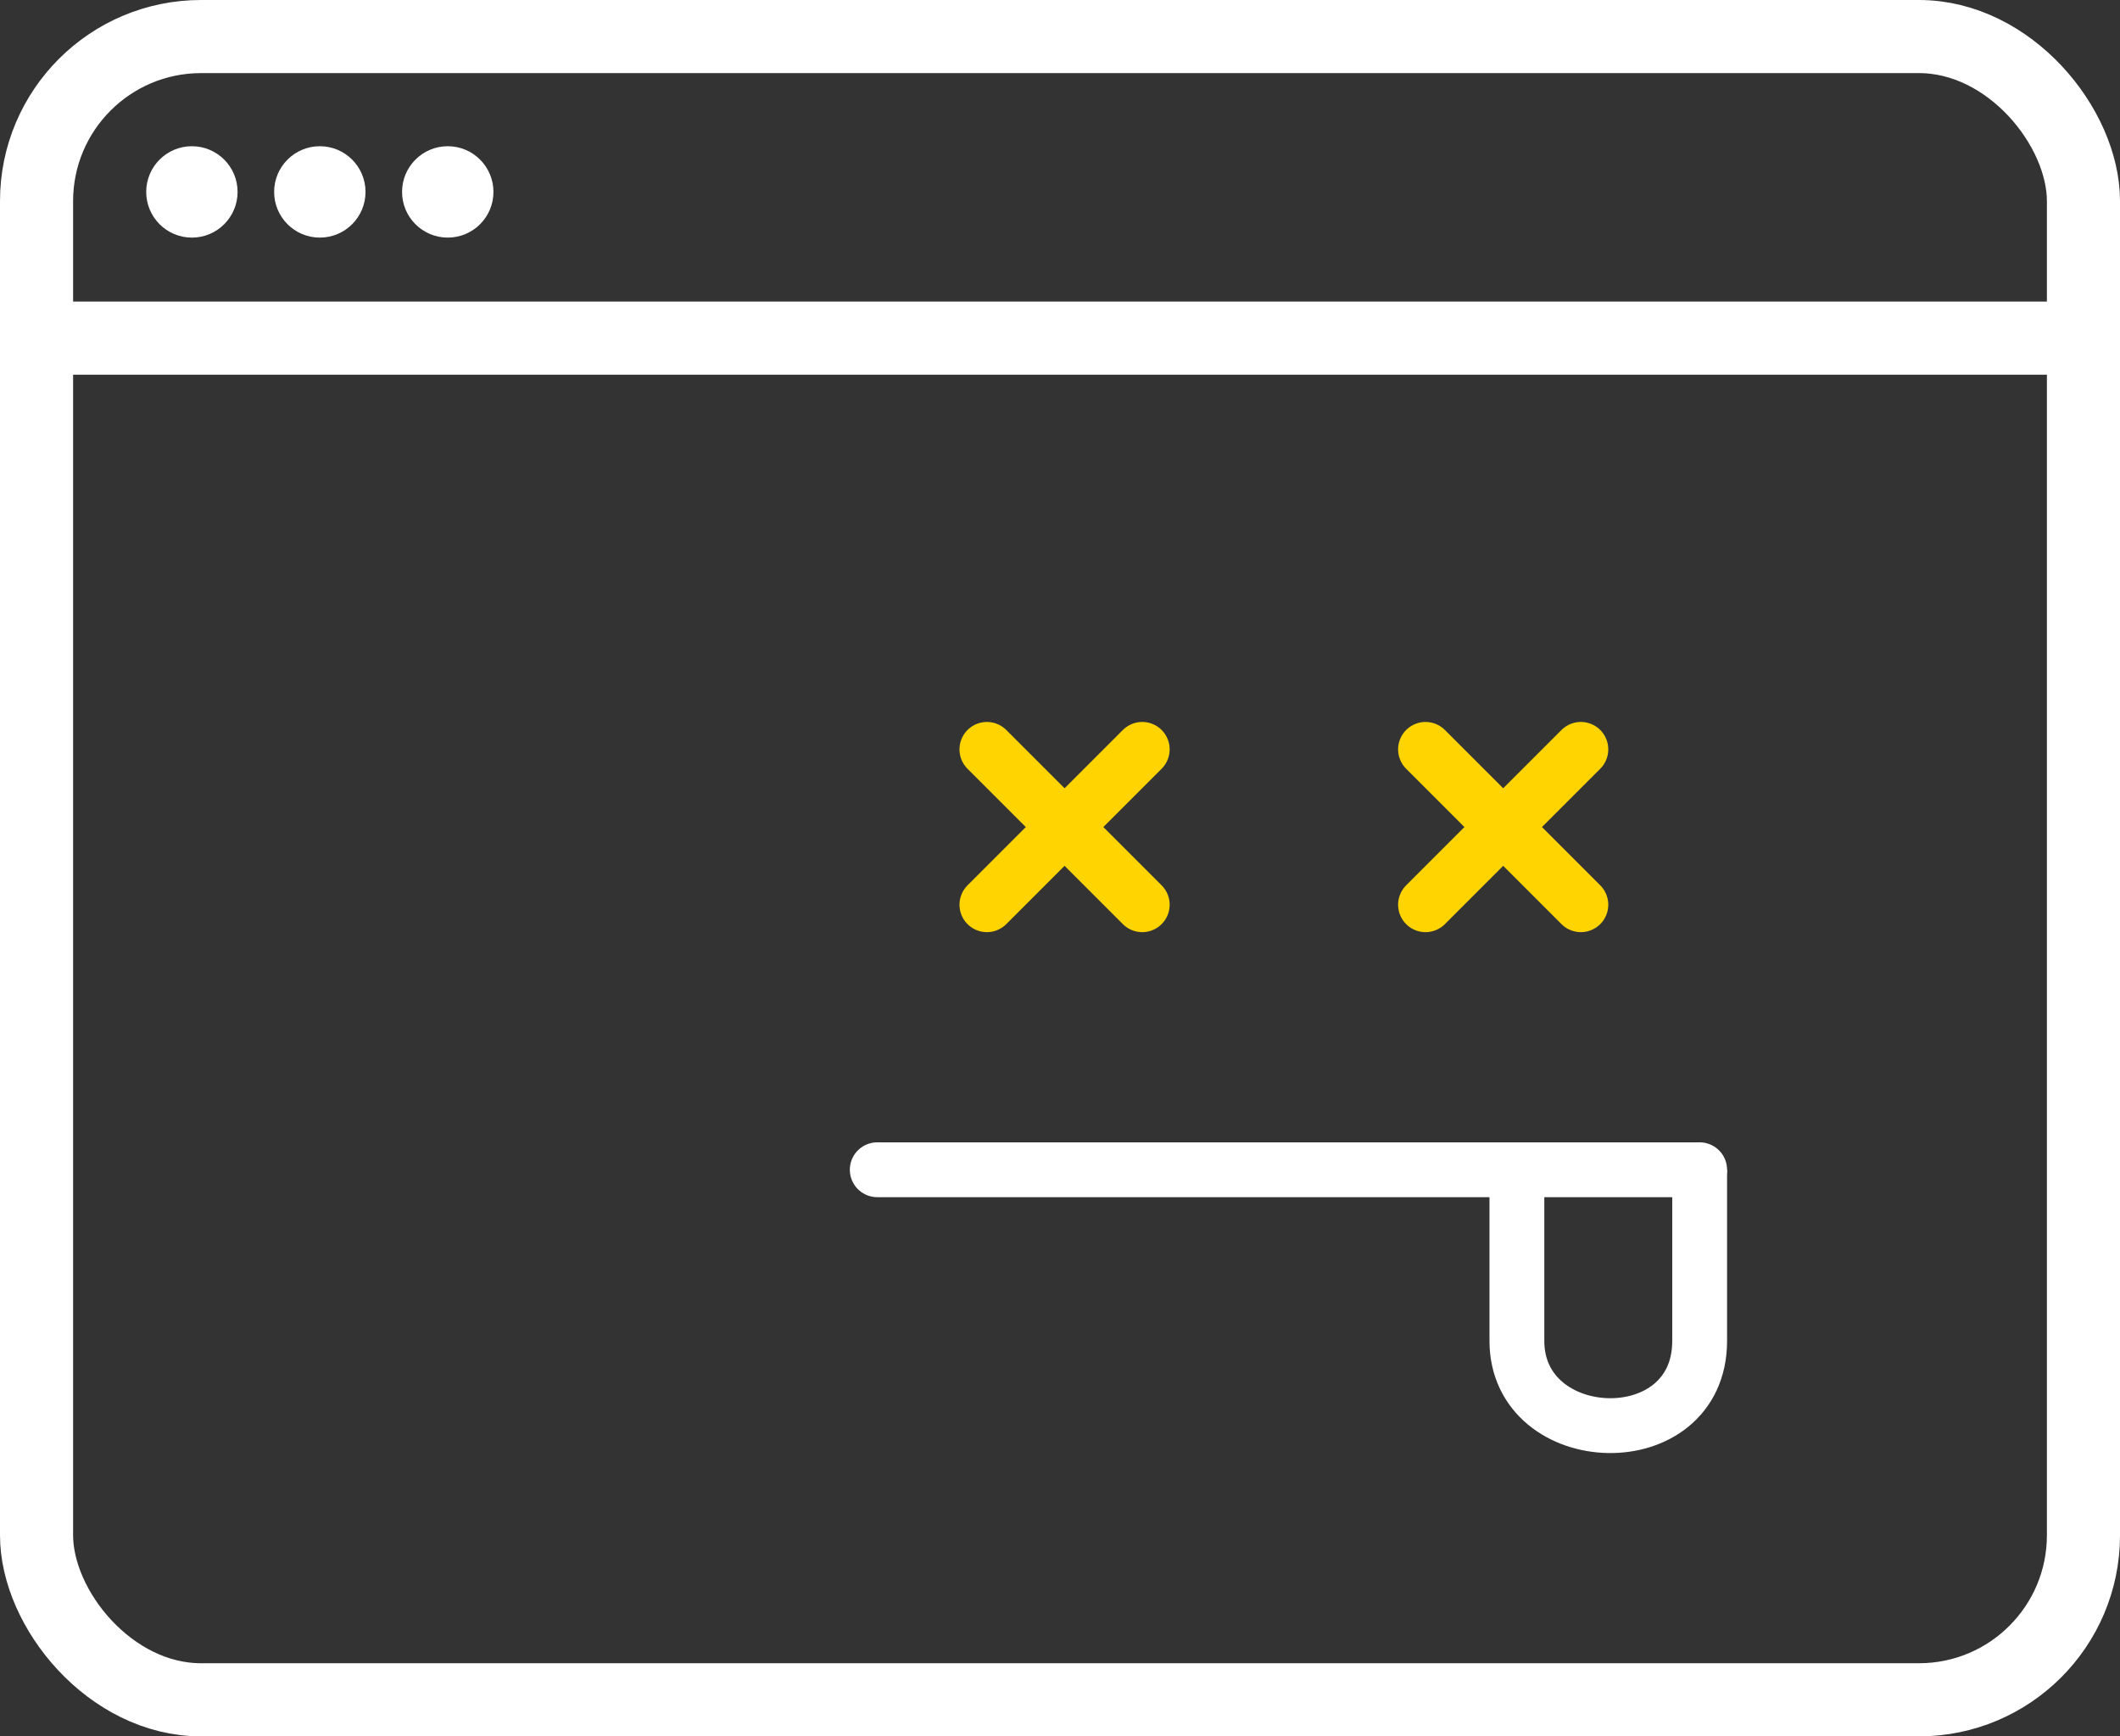 <svg width="116" height="95" viewBox="0 0 116 95" fill="none" xmlns="http://www.w3.org/2000/svg">
<rect x="0" y="0" width="116" height="95" fill="#333333" stroke="none"/>
<rect x="2" y="2" width="112" height="91" rx="9" stroke="white" stroke-width="4"/>
<path d="M54 41L62.5 49.5" stroke="#FFD400" stroke-width="3" stroke-linecap="round"/>
<path d="M78 41L86.5 49.5" stroke="#FFD400" stroke-width="3" stroke-linecap="round"/>
<path d="M62.5 41L54 49.5" stroke="#FFD400" stroke-width="3" stroke-linecap="round"/>
<path d="M86.5 41L78 49.5" stroke="#FFD400" stroke-width="3" stroke-linecap="round"/>
<path d="M48 64H93" stroke="white" stroke-width="3" stroke-linecap="round"/>
<path d="M0.5 18.5H115.5" stroke="white" stroke-width="4"/>
<path d="M93 64V73.364C93 79.731 83 79.357 83 73.364V64" stroke="white" stroke-width="3"/>
<circle cx="10.5" cy="10.5" r="2.5" fill="white"/>
<circle cx="17.5" cy="10.5" r="2.5" fill="white"/>
<circle cx="24.5" cy="10.5" r="2.5" fill="white"/>
</svg>

